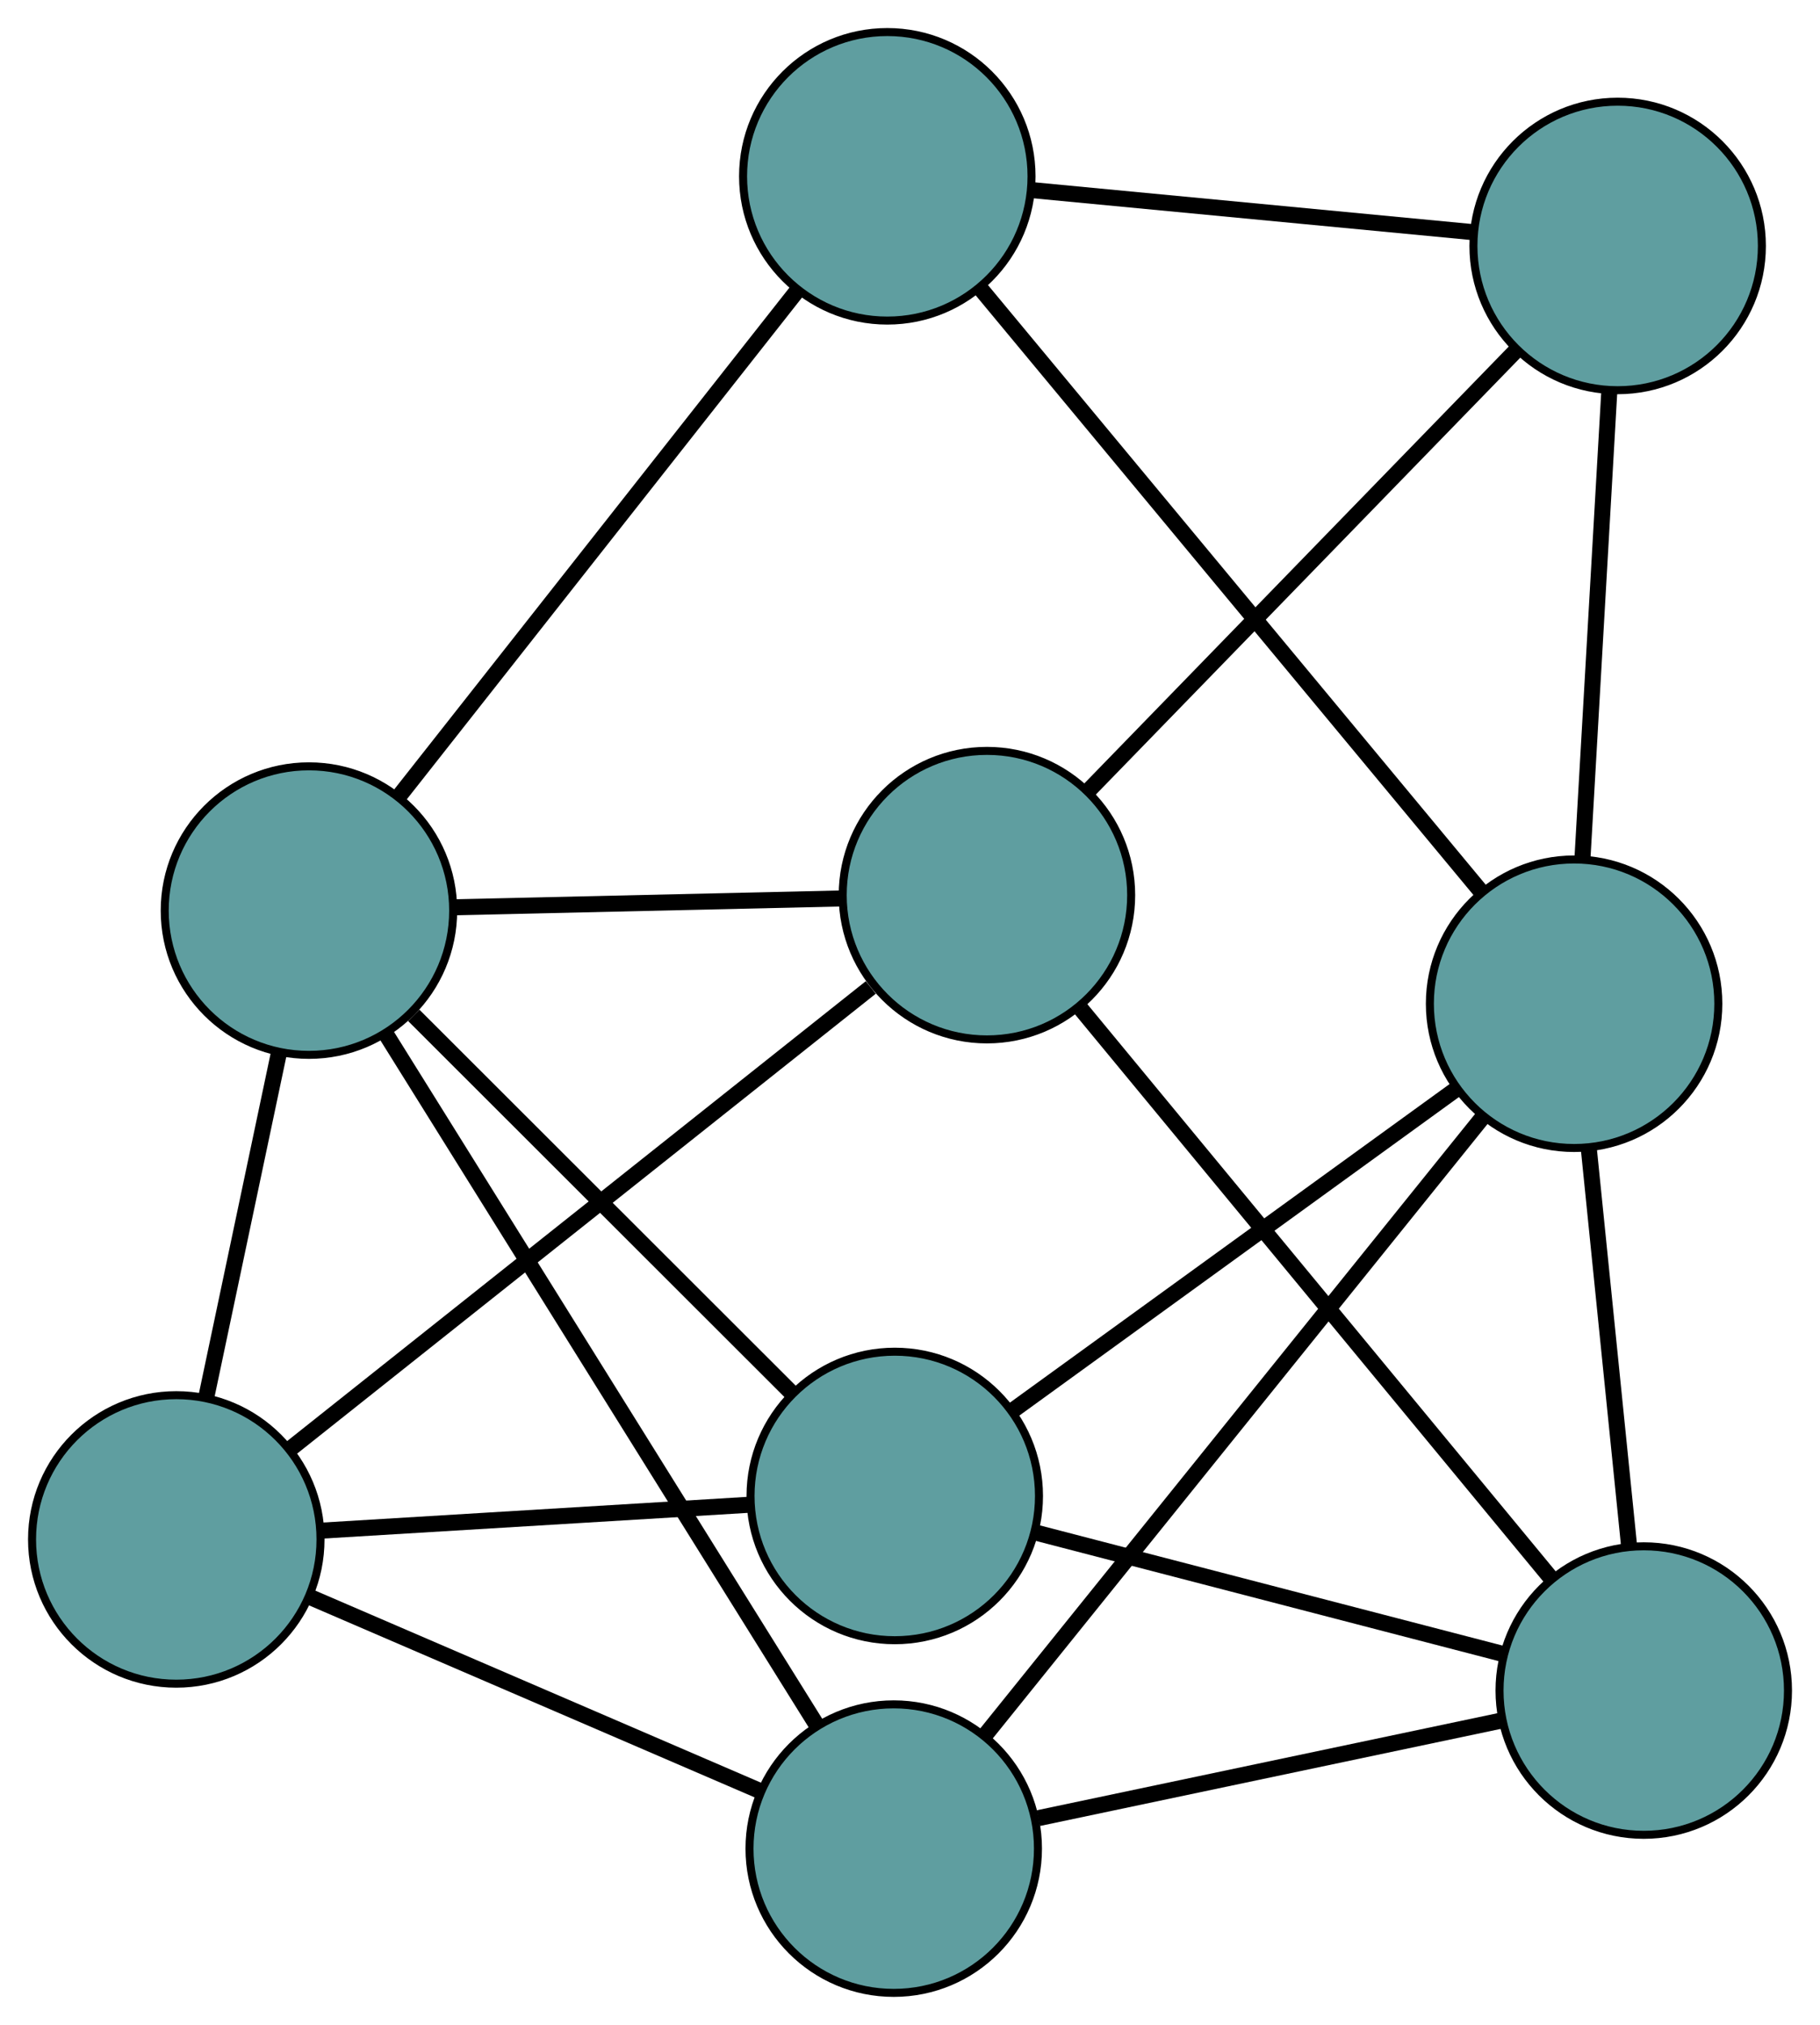 <?xml version="1.0" encoding="UTF-8" standalone="no"?>
<!DOCTYPE svg PUBLIC "-//W3C//DTD SVG 1.1//EN"
 "http://www.w3.org/Graphics/SVG/1.1/DTD/svg11.dtd">
<!-- Generated by graphviz version 2.36.0 (20140111.2315)
 -->
<!-- Title: G Pages: 1 -->
<svg width="100%" height="100%"
 viewBox="0.00 0.00 227.14 252.66" xmlns="http://www.w3.org/2000/svg" xmlns:xlink="http://www.w3.org/1999/xlink">
<g id="graph0" class="graph" transform="scale(1 1) rotate(0) translate(4 248.663)">
<title>G</title>
<!-- 0 -->
<g id="node1" class="node"><title>0</title>
<ellipse fill="cadetblue" stroke="black" cx="119.172" cy="-136.971" rx="18" ry="18"/>
</g>
<!-- 4 -->
<g id="node5" class="node"><title>4</title>
<ellipse fill="cadetblue" stroke="black" cx="197.887" cy="-217.974" rx="18" ry="18"/>
</g>
<!-- 0&#45;&#45;4 -->
<g id="edge1" class="edge"><title>0&#45;&#45;4</title>
<path fill="none" stroke="black" stroke-width="2" d="M131.819,-149.985C146.508,-165.101 170.595,-189.89 185.271,-204.992"/>
</g>
<!-- 5 -->
<g id="node6" class="node"><title>5</title>
<ellipse fill="cadetblue" stroke="black" cx="18" cy="-56.58" rx="18" ry="18"/>
</g>
<!-- 0&#45;&#45;5 -->
<g id="edge2" class="edge"><title>0&#45;&#45;5</title>
<path fill="none" stroke="black" stroke-width="2" d="M104.676,-125.453C85.334,-110.084 51.304,-83.043 32.142,-67.818"/>
</g>
<!-- 6 -->
<g id="node7" class="node"><title>6</title>
<ellipse fill="cadetblue" stroke="black" cx="201.144" cy="-37.723" rx="18" ry="18"/>
</g>
<!-- 0&#45;&#45;6 -->
<g id="edge3" class="edge"><title>0&#45;&#45;6</title>
<path fill="none" stroke="black" stroke-width="2" d="M130.917,-122.751C146.5,-103.884 173.85,-70.77 189.421,-51.916"/>
</g>
<!-- 7 -->
<g id="node8" class="node"><title>7</title>
<ellipse fill="cadetblue" stroke="black" cx="34.557" cy="-135.042" rx="18" ry="18"/>
</g>
<!-- 0&#45;&#45;7 -->
<g id="edge4" class="edge"><title>0&#45;&#45;7</title>
<path fill="none" stroke="black" stroke-width="2" d="M100.812,-136.552C86.522,-136.226 66.797,-135.777 52.591,-135.453"/>
</g>
<!-- 1 -->
<g id="node2" class="node"><title>1</title>
<ellipse fill="cadetblue" stroke="black" cx="106.737" cy="-226.663" rx="18" ry="18"/>
</g>
<!-- 1&#45;&#45;4 -->
<g id="edge5" class="edge"><title>1&#45;&#45;4</title>
<path fill="none" stroke="black" stroke-width="2" d="M124.745,-224.946C140.725,-223.423 163.947,-221.209 179.916,-219.687"/>
</g>
<!-- 1&#45;&#45;7 -->
<g id="edge6" class="edge"><title>1&#45;&#45;7</title>
<path fill="none" stroke="black" stroke-width="2" d="M95.459,-212.347C81.899,-195.135 59.281,-166.425 45.756,-149.257"/>
</g>
<!-- 8 -->
<g id="node9" class="node"><title>8</title>
<ellipse fill="cadetblue" stroke="black" cx="192.451" cy="-123.422" rx="18" ry="18"/>
</g>
<!-- 1&#45;&#45;8 -->
<g id="edge7" class="edge"><title>1&#45;&#45;8</title>
<path fill="none" stroke="black" stroke-width="2" d="M118.296,-212.739C134.656,-193.035 164.392,-157.218 180.801,-137.455"/>
</g>
<!-- 2 -->
<g id="node3" class="node"><title>2</title>
<ellipse fill="cadetblue" stroke="black" cx="107.54" cy="-18" rx="18" ry="18"/>
</g>
<!-- 2&#45;&#45;5 -->
<g id="edge8" class="edge"><title>2&#45;&#45;5</title>
<path fill="none" stroke="black" stroke-width="2" d="M90.698,-25.257C74.69,-32.154 50.749,-42.469 34.766,-49.356"/>
</g>
<!-- 2&#45;&#45;6 -->
<g id="edge9" class="edge"><title>2&#45;&#45;6</title>
<path fill="none" stroke="black" stroke-width="2" d="M125.588,-21.803C142.269,-25.318 166.908,-30.509 183.469,-33.999"/>
</g>
<!-- 2&#45;&#45;7 -->
<g id="edge10" class="edge"><title>2&#45;&#45;7</title>
<path fill="none" stroke="black" stroke-width="2" d="M97.999,-33.301C84.011,-55.732 58.089,-97.304 44.101,-119.737"/>
</g>
<!-- 2&#45;&#45;8 -->
<g id="edge11" class="edge"><title>2&#45;&#45;8</title>
<path fill="none" stroke="black" stroke-width="2" d="M118.991,-32.218C135.197,-52.338 164.655,-88.912 180.91,-109.093"/>
</g>
<!-- 3 -->
<g id="node4" class="node"><title>3</title>
<ellipse fill="cadetblue" stroke="black" cx="107.668" cy="-62.004" rx="18" ry="18"/>
</g>
<!-- 3&#45;&#45;5 -->
<g id="edge12" class="edge"><title>3&#45;&#45;5</title>
<path fill="none" stroke="black" stroke-width="2" d="M89.523,-60.907C73.966,-59.966 51.668,-58.617 36.119,-57.676"/>
</g>
<!-- 3&#45;&#45;6 -->
<g id="edge13" class="edge"><title>3&#45;&#45;6</title>
<path fill="none" stroke="black" stroke-width="2" d="M125.251,-57.437C141.963,-53.096 166.955,-46.604 183.641,-42.27"/>
</g>
<!-- 3&#45;&#45;7 -->
<g id="edge14" class="edge"><title>3&#45;&#45;7</title>
<path fill="none" stroke="black" stroke-width="2" d="M94.933,-74.727C81.678,-87.969 61.021,-108.604 47.639,-121.973"/>
</g>
<!-- 3&#45;&#45;8 -->
<g id="edge15" class="edge"><title>3&#45;&#45;8</title>
<path fill="none" stroke="black" stroke-width="2" d="M122.437,-72.703C137.998,-83.975 162.355,-101.62 177.852,-112.847"/>
</g>
<!-- 4&#45;&#45;8 -->
<g id="edge16" class="edge"><title>4&#45;&#45;8</title>
<path fill="none" stroke="black" stroke-width="2" d="M196.839,-199.744C195.876,-183.001 194.457,-158.322 193.496,-141.597"/>
</g>
<!-- 5&#45;&#45;7 -->
<g id="edge17" class="edge"><title>5&#45;&#45;7</title>
<path fill="none" stroke="black" stroke-width="2" d="M21.757,-74.384C24.467,-87.225 28.109,-104.483 30.815,-117.308"/>
</g>
<!-- 6&#45;&#45;8 -->
<g id="edge18" class="edge"><title>6&#45;&#45;8</title>
<path fill="none" stroke="black" stroke-width="2" d="M199.301,-55.898C197.826,-70.441 195.767,-90.737 194.292,-105.274"/>
</g>
</g>
</svg>

